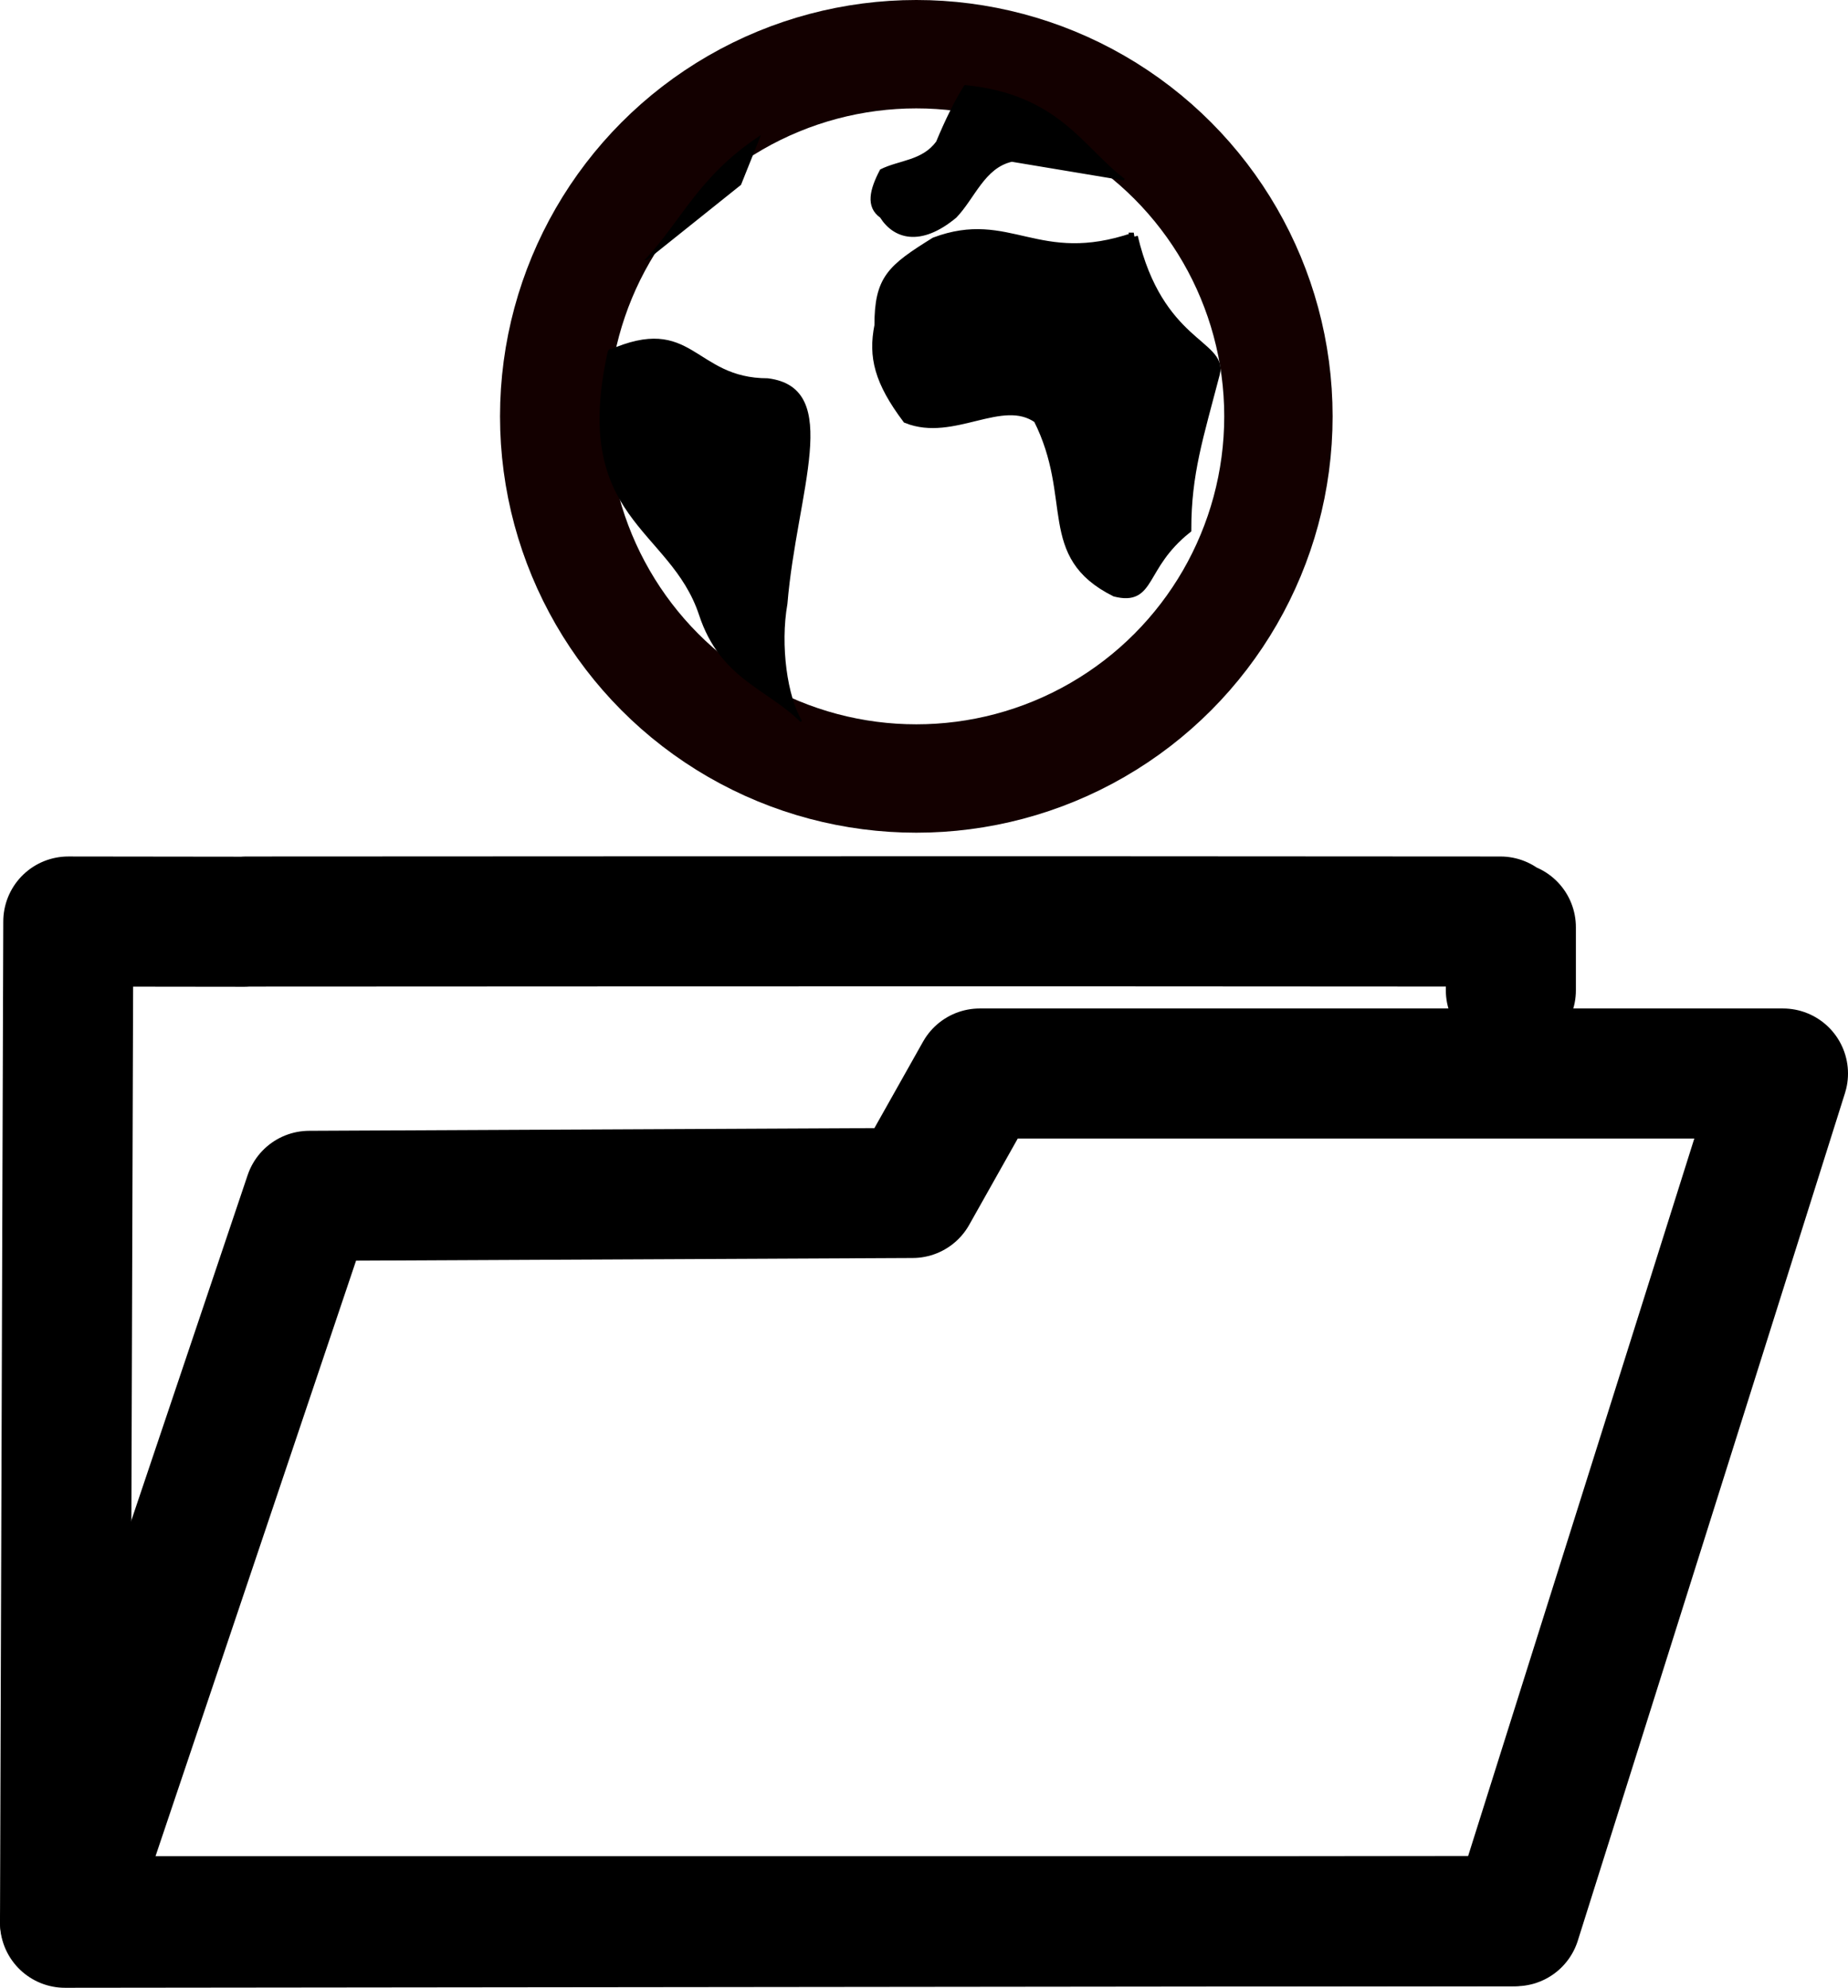 <?xml version="1.0" encoding="UTF-8" standalone="no"?>
<!-- Created with Inkscape (http://www.inkscape.org/) -->

<svg
   xmlns:dc="http://purl.org/dc/elements/1.1/"
   xmlns:cc="http://creativecommons.org/ns#"
   xmlns:rdf="http://www.w3.org/1999/02/22-rdf-syntax-ns#"
   xmlns:svg="http://www.w3.org/2000/svg"
   xmlns="http://www.w3.org/2000/svg"
   xmlns:sodipodi="http://sodipodi.sourceforge.net/DTD/sodipodi-0.dtd"
   xmlns:inkscape="http://www.inkscape.org/namespaces/inkscape"
   width="213.152mm"
   height="229.242mm"
   viewBox="0 0 213.152 229.242"
   version="1.1"
   id="svg8"
   sodipodi:docname="Countries available.svg"
   inkscape:version="0.92.4 (5da689c313, 2019-01-14)"
   inkscape:export-filename="D:\Downloads\Sonstiges\Neuer Ordner\Countries available.png"
   inkscape:export-xdpi="29.790001"
   inkscape:export-ydpi="29.790001">
  <defs
     id="defs2" />
  <sodipodi:namedview
     id="base"
     pagecolor="#ffffff"
     bordercolor="#666666"
     borderopacity="1.0"
     inkscape:pageopacity="0.0"
     inkscape:pageshadow="2"
     inkscape:zoom="1.979899"
     inkscape:cx="251.28195"
     inkscape:cy="542.87612"
     inkscape:document-units="mm"
     inkscape:current-layer="layer1"
     showgrid="true"
     showguides="true"
     inkscape:snap-global="false"
     inkscape:window-width="1920"
     inkscape:window-height="1028"
     inkscape:window-x="-8"
     inkscape:window-y="-8"
     inkscape:window-maximized="1">
    <inkscape:grid
       type="xygrid"
       id="grid3717"
       originx="-11.208"
       originy="-91.608" />
  </sodipodi:namedview>
  <g
     inkscape:label="Ebene 1"
     inkscape:groupmode="layer"
     id="layer1"
     transform="translate(-11.208,23.85)">
    <path
       style="fill:none;stroke:#000000;stroke-width:15;stroke-linecap:round;stroke-linejoin:round;stroke-miterlimit:7;stroke-dasharray:none;stroke-opacity:1"
       d="m 185.474,90.36 v -7.278 m -1.201,-0.656 c -55.526,-0.061 -144.683,0 -144.683,0 m -0.194,0.023 -20.31,-0.025 -0.378,115.468 166.955,-0.182"
       id="path4621"
       inkscape:connector-curvature="0"
       sodipodi:nodetypes="cccccccc"
       inkscape:export-filename="D:\Downloads\Sonstiges\Neuer Ordner\Countries for download.svg.png"
       inkscape:export-xdpi="29.790001"
       inkscape:export-ydpi="29.790001" />
    <path
       style="fill:none;stroke:#000000;stroke-width:15;stroke-linecap:round;stroke-linejoin:round;stroke-miterlimit:7;stroke-dasharray:none;stroke-opacity:1"
       d="m 18.708,197.71 28.172,-83.649 69.58,-0.332 7.752,-13.776 92.648,10e-6 -30.82,97.757 z"
       id="path4623"
       inkscape:connector-curvature="0"
       sodipodi:nodetypes="ccccccc"
       inkscape:export-filename="D:\Downloads\Sonstiges\Neuer Ordner\Countries for download.svg.png"
       inkscape:export-xdpi="29.790001"
       inkscape:export-ydpi="29.790001" />
    <g
       id="g826"
       transform="translate(-28.538,-6.279)"
       inkscape:export-filename="D:\Downloads\Sonstiges\Neuer Ordner\Countries for download.svg.png"
       inkscape:export-xdpi="29.790001"
       inkscape:export-ydpi="29.790001">
      <circle
         r="41.766"
         style="fill:none;fill-opacity:1;stroke:#130000;stroke-width:12.5;stroke-miterlimit:4;stroke-dasharray:none;stroke-opacity:1"
         cy="30.445"
         cx="145.436"
         id="path3715" />
      <path
         sodipodi:nodetypes="ccccsc"
         inkscape:connector-curvature="0"
         id="path4570"
         d="m 109.963,22.927 c 9.709,-4.315 9.709,3.236 18.34,3.236 8.631,1.079 3.236,12.946 2.158,25.892 -0.852,4.836 0,10.788 1.695,13.562 -3.853,-3.853 -9.247,-4.932 -11.674,-12.291 -3.351,-10.158 -14.834,-10.981 -10.518,-30.4 z"
         style="fill:#000000;fill-opacity:1;stroke:#000000;stroke-width:0.216;stroke-linecap:butt;stroke-linejoin:miter;stroke-miterlimit:4;stroke-dasharray:none;stroke-opacity:1" />
      <path
         sodipodi:nodetypes="cccccccsc"
         inkscape:connector-curvature="0"
         id="path4582"
         d="M 170.515,9.73 C 159.418,13.506 156.182,7.033 147.551,10.269 142.515,13.406 141.078,14.585 141.078,19.979 c -0.719,3.596 0,6.473 3.236,10.788 5.394,2.158 10.988,-2.901 15.103,0 4.624,9.17 0.308,15.682 8.939,19.997 4.315,1.079 2.928,-2.967 8.322,-7.282 0,-6.473 1.387,-10.634 3.294,-17.955 0.896,-3.439 -6.531,-3.391 -9.459,-15.797 z"
         style="fill:#000000;fill-opacity:1;stroke:#000000;stroke-width:0.95;stroke-linecap:butt;stroke-linejoin:miter;stroke-miterlimit:4;stroke-dasharray:none;stroke-opacity:1" />
      <path
         sodipodi:nodetypes="cccccccc"
         inkscape:connector-curvature="0"
         id="path4596"
         d="m 151.054,-7.655 c -1.088,1.7 -2.219,4.027 -3.236,6.473 -1.67,2.257 -4.315,2.159 -6.473,3.236 -1.17,2.216 -1.687,4.199 0,5.394 1.513,2.407 4.543,3.404 8.631,0 2.122,-2.205 3.248,-5.739 6.473,-6.473 l 12.946,2.158 c -4.818,-3.637 -7.552,-9.709 -18.34,-10.788 z"
         style="fill:#000000;fill-opacity:1;stroke:#000000;stroke-width:0.216px;stroke-linecap:butt;stroke-linejoin:miter;stroke-opacity:1" />
      <path
         sodipodi:nodetypes="cccc"
         inkscape:connector-curvature="0"
         id="path4598"
         d="m 114.338,12.311 10.788,-8.631 2.158,-5.394 c -6.862,4.562 -8.927,9.738 -12.946,14.025 z"
         style="fill:#000000;fill-opacity:1;stroke:#000000;stroke-width:0.216px;stroke-linecap:butt;stroke-linejoin:miter;stroke-opacity:1" />
    </g>
  </g>
</svg>
